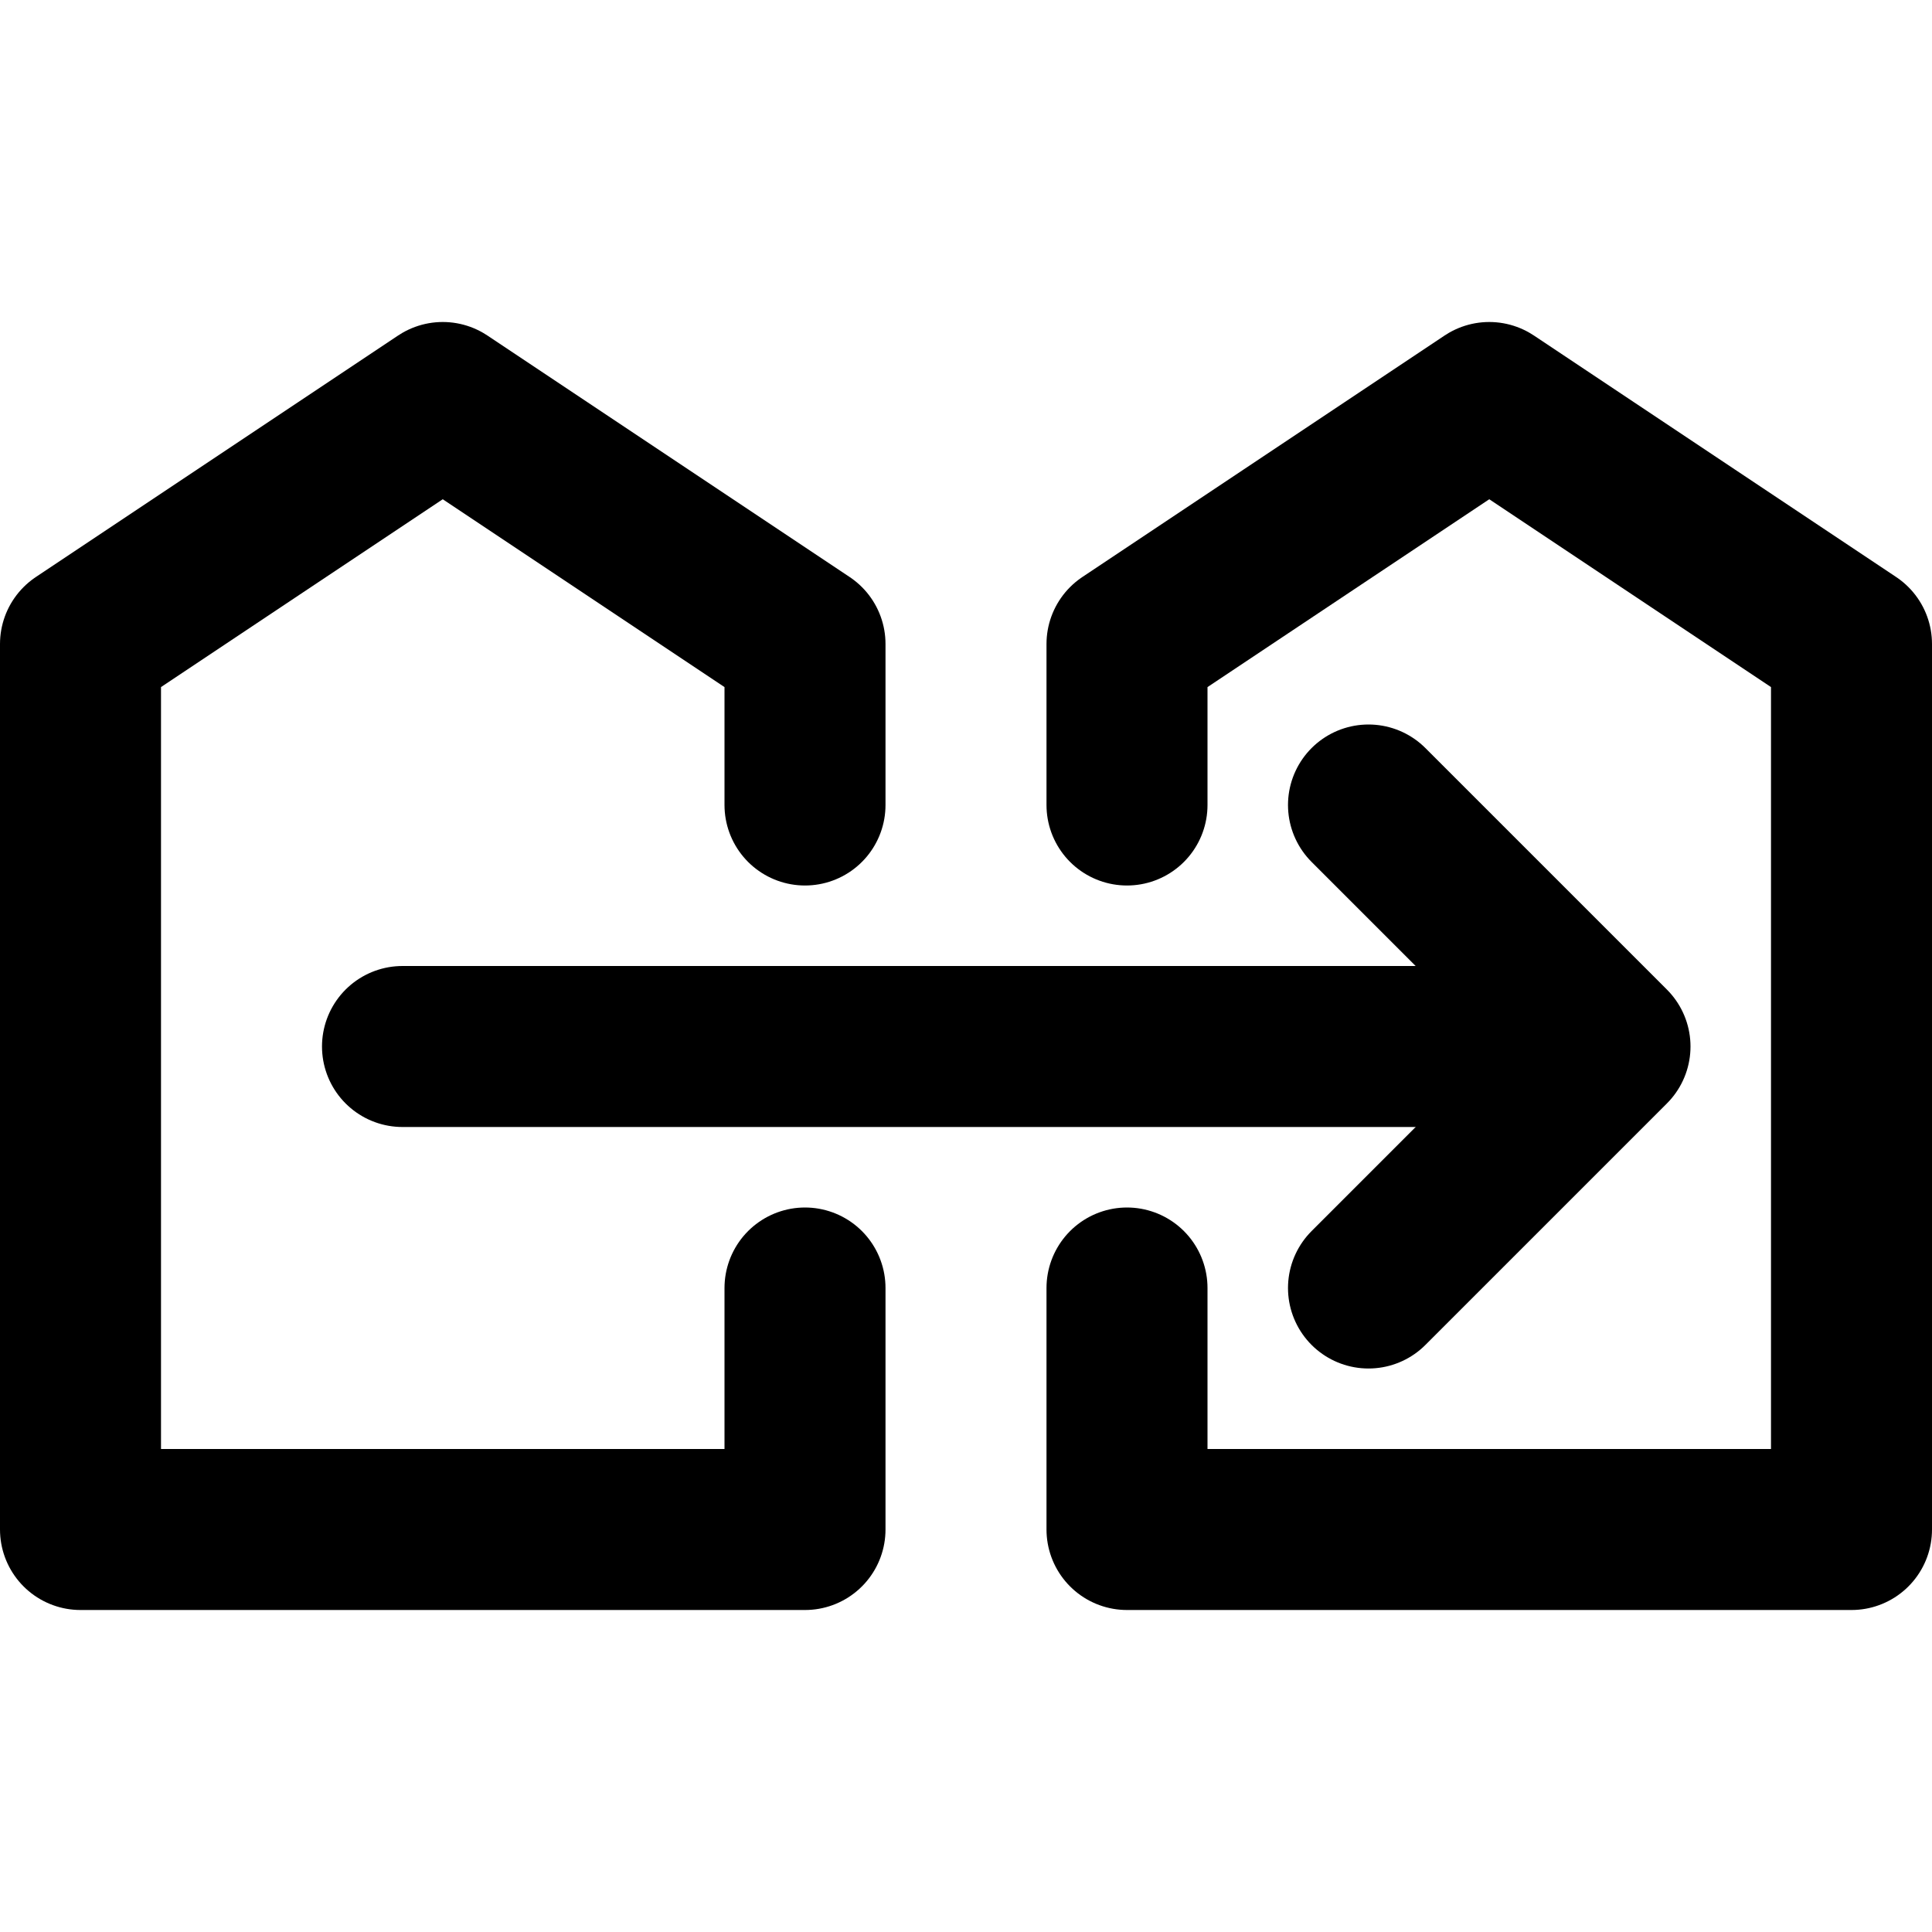 <?xml version="1.0" encoding="UTF-8"?>
<svg width="24px" height="24px" viewBox="0 0 24 24" version="1.1" xmlns="http://www.w3.org/2000/svg" xmlns:xlink="http://www.w3.org/1999/xlink">
    <!-- Generator: Sketch 48.2 (47327) - http://www.bohemiancoding.com/sketch -->
    <title>transfer</title>
    <desc>Created with Sketch.</desc>
    <defs></defs>
    <g id="Page-1" stroke="none" stroke-width="1" fill="none" fill-rule="evenodd" stroke-linecap="round" stroke-linejoin="round">
        <g id="transfer" stroke="#000000" stroke-width="2">
            <polyline id="Stroke-1" points="17 10 20 13 17 16"></polyline>
            <path d="M19,13 L5,13" id="Stroke-2"></path>
            <polyline id="Stroke-3" points="10 16 10 19 1 19 1 8 5.5 5 10 8 10 10"></polyline>
            <polyline id="Stroke-5" points="14 10 14 8 18.5 5 23 8 23 19 14 19 14 16"></polyline>
        </g>
    </g>
</svg>